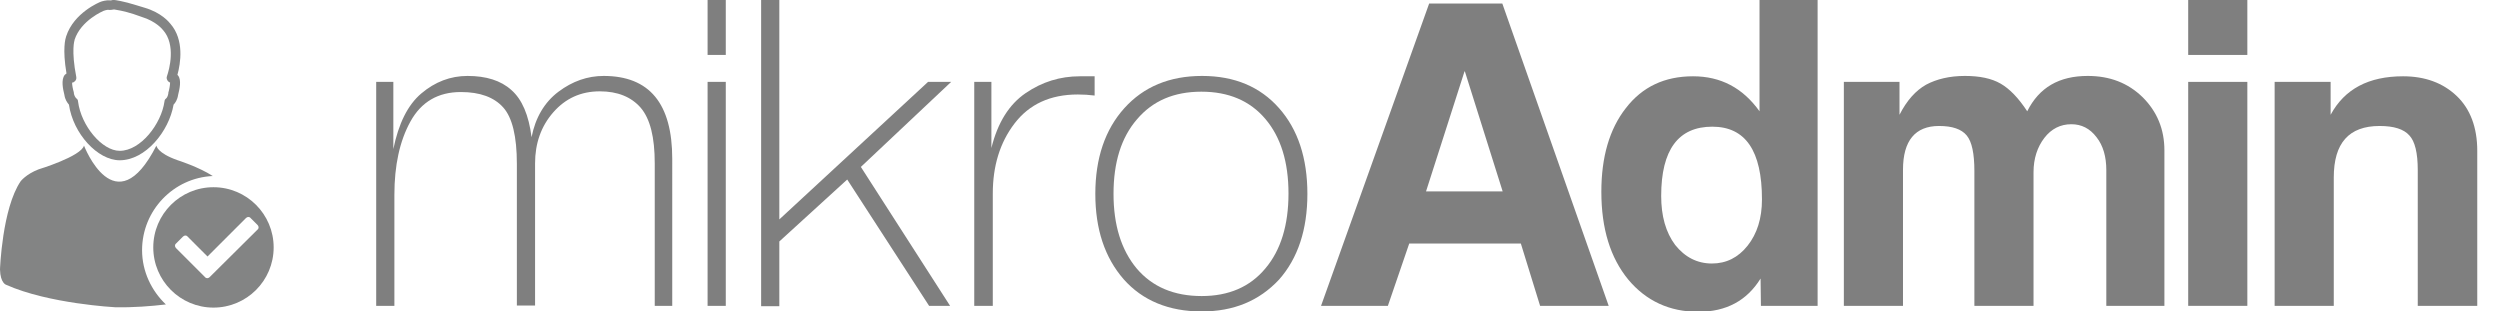 <?xml version="1.0" encoding="utf-8"?>
<!-- Generator: Adobe Illustrator 22.1.0, SVG Export Plug-In . SVG Version: 6.00 Build 0)  -->
<svg version="1.1" id="Layer_1" xmlns="http://www.w3.org/2000/svg" xmlns:xlink="http://www.w3.org/1999/xlink" x="0px" y="0px"
	 viewBox="0 0 714.4 88.9" style="enable-background:new 0 0 714.4 88.9;" xml:space="preserve">
<style type="text/css">
	.Arched_x0020_Green{fill:url(#SVGID_1_);stroke:#FFFFFF;stroke-width:0.25;stroke-miterlimit:1;}
	.st0{opacity:0.5;}
	.st1{fill:#070909;}
</style>
<linearGradient id="SVGID_1_" gradientUnits="userSpaceOnUse" x1="-16.902" y1="432.568" x2="-16.195" y2="431.861">
	<stop  offset="0" style="stop-color:#64AA52"/>
	<stop  offset="0.983" style="stop-color:#273820"/>
</linearGradient>
<g class="st0">
	<path d="M192.2,87.4h-5.1V46.7c0-7.5-1.3-12.7-4-15.9c-2.7-3.1-6.6-4.7-11.7-4.7c-5.4,0-9.8,2-13.3,6c-3.5,4-5.2,8.9-5.2,14.6v40.6
		h-5.2V46.8c0-7.8-1.3-13.2-3.9-16.1c-2.6-2.9-6.6-4.4-12.1-4.4c-6.5,0-11.3,2.8-14.4,8.4c-3.1,5.6-4.6,12.6-4.6,21v31.7h-5.2v-64
		h4.9v19.2c1.5-7.3,4.1-12.6,8-15.9c3.9-3.3,8.3-5,13.2-5c5.3,0,9.5,1.3,12.5,4c3.1,2.7,5,7.2,5.8,13.5c1.1-5.6,3.7-10,7.7-13
		c4-3,8.3-4.5,12.9-4.5c13.1,0,19.6,7.9,19.6,23.7V87.4z"/>
	<path d="M207.4,15.7h-5.2V0h5.2V15.7z M207.4,87.4h-5.2v-64h5.2V87.4z"/>
	<path d="M271.5,87.4h-6l-23.4-36.1l-19.4,17.7v18.5h-5.2V0h5.2v62.7l42.5-39.3h6.6L246,47.7L271.5,87.4z"/>
	<path d="M283.6,87.4h-5.2v-64h4.9v18.9c1.8-7.3,5.1-12.5,9.8-15.7c4.7-3.2,9.8-4.8,15.5-4.8h4.2v5.5c-1.6-0.2-3.2-0.3-4.8-0.3
		c-7.9,0-13.9,2.8-18.1,8.3c-4.2,5.5-6.2,12.2-6.2,20V87.4z"/>
	<path d="M343.4,89c-9.4,0-16.9-3.1-22.3-9.2c-5.4-6.2-8.1-14.3-8.1-24.4c0-10.2,2.8-18.4,8.3-24.5c5.5-6.1,12.9-9.2,22.2-9.2
		c9.3,0,16.6,3.1,22,9.2c5.4,6.1,8.1,14.3,8.1,24.5c0,10.2-2.7,18.4-8.1,24.5C359.8,86,352.5,89,343.4,89z M343.4,84.6
		c7.7,0,13.8-2.6,18.2-7.9c4.4-5.2,6.6-12.4,6.6-21.4c0-9-2.2-16.1-6.6-21.3c-4.4-5.2-10.5-7.8-18.3-7.8c-7.8,0-13.9,2.6-18.4,7.9
		c-4.5,5.2-6.7,12.3-6.7,21.3c0,8.9,2.2,16,6.6,21.3C329.3,82,335.5,84.6,343.4,84.6z"/>
	<path d="M459.7,87.4h-19.6l-5.5-17.8h-31.9l-6.1,17.8h-19.1L408.4,1h20.9L459.7,87.4z M429.4,54.7l-10.8-34.3h-0.1l-11,34.3H429.4z
		"/>
	<path d="M519.5,87.4h-16.3l-0.1-7.8c-3.9,6.3-9.8,9.5-17.8,9.5c-8.2,0-14.9-3.1-20-9.2c-5.1-6.2-7.7-14.5-7.7-25.1
		c0-9.9,2.3-17.9,7-23.9c4.7-6.1,11.1-9.1,19.2-9.1c7.9,0,14.2,3.3,19,10V0h16.6V87.4z M489.2,75.3c4.1,0,7.5-1.7,10.2-5.1
		c2.7-3.4,4.1-7.8,4.1-13.2c0-13.9-4.7-20.8-14.2-20.8c-9.7,0-14.6,6.6-14.6,19.8c0,5.7,1.3,10.4,4,14
		C481.5,73.5,485,75.3,489.2,75.3z"/>
	<path d="M618.4,87.4h-16.5V48.6c0-3.8-0.9-7-2.8-9.4c-1.9-2.5-4.3-3.7-7.2-3.7c-3.1,0-5.7,1.3-7.7,3.9c-2,2.6-3.1,5.9-3.1,9.8v38.2
		h-16.9V48.9c0-5-0.7-8.4-2.2-10.2c-1.5-1.8-4.1-2.7-7.9-2.7c-6.8,0-10.3,4.2-10.3,12.5v38.9h-16.9v-64h15.9v9.4
		c2.1-4.1,4.6-6.9,7.6-8.6c3-1.6,6.7-2.5,11.1-2.5c4.2,0,7.6,0.7,10.2,2.2c2.6,1.5,5.1,4.1,7.6,7.9c3.4-6.8,9.1-10.1,17.3-10.1
		c6.3,0,11.5,2,15.7,6.1c4.1,4.1,6.2,9.1,6.2,15.2V87.4z"/>
	<path d="M642.2,15.7h-16.9V0h16.9V15.7z M642.2,87.4h-16.9v-64h16.9V87.4z"/>
	<path d="M707.9,87.4h-17V48.6c0-4.9-0.8-8.2-2.4-9.9c-1.6-1.8-4.4-2.7-8.5-2.7c-8.8,0-13.1,4.9-13.1,14.7v36.7h-16.9v-64H666v9.4
		c4-7.4,10.9-11,20.7-11c6.3,0,11.4,1.9,15.3,5.6c3.9,3.7,5.9,9,5.9,15.7V87.4z"/>
</g>
<g class="st0">
	<g>
		<path class="st1" d="M18.4,27.1c0.2,1.4,0.8,2.2,1.3,2.8c1.2,8.3,8.2,15.9,14.5,15.9c7.4,0,14.1-8.3,15.4-15.9
			c0.5-0.5,1.1-1.4,1.3-2.8c0.4-1.6,1-4.2,0-5.5c-0.1-0.1-0.1-0.1-0.2-0.2c0.9-3.3,2-10-2-14.6c-0.4-0.5-2.6-3.2-7.4-4.6L39,1.5
			C35.2,0.3,32.8,0,32.7,0c-0.2,0-0.3,0-0.5,0c-0.1,0-0.6,0.2-0.9,0.1c-0.9-0.1-2.3,0.3-2.5,0.4c-0.3,0.1-7.7,3.1-9.9,9.9
			c-0.2,0.6-1.1,3.5,0.1,10.6c-0.2,0.1-0.3,0.3-0.5,0.4C17.4,22.8,18,25.5,18.4,27.1z M21.3,11.5c0,0,0-0.1,0-0.1
			c1.8-5.6,8.3-8.3,8.3-8.3c0.3-0.1,0.9-0.3,1.2-0.3c0.6,0.1,1.4,0,1.8-0.1c0.6,0.1,2.7,0.4,5.5,1.3l2.3,0.8
			c4.3,1.3,6.1,3.7,6.1,3.7c0,0,0.1,0.1,0.1,0.1c3.7,4.2,1.8,11.2,1.1,13.2c-0.2,0.5,0,1,0.3,1.4c0.2,0.2,0.4,0.3,0.6,0.4
			c0,0.7-0.2,1.9-0.5,2.9c0,0,0,0.1,0,0.2c-0.1,0.7-0.4,1.3-0.7,1.5C47.2,28.3,47,28.7,47,29c-0.9,6.4-6.8,14.1-12.8,14.1
			c-5,0-11-7.1-11.9-14.1c0-0.4-0.2-0.7-0.5-0.9c-0.3-0.3-0.6-0.8-0.7-1.5c0-0.1,0-0.1,0-0.2c-0.3-1-0.5-2.1-0.5-2.8
			c0.3,0,0.5-0.1,0.7-0.3c0.4-0.3,0.6-0.8,0.5-1.3C20.3,14.3,21.3,11.5,21.3,11.5z"/>
		<path class="st1" d="M60.8,50.3c-4-2.6-10-4.5-10-4.5c-6-2.1-6.1-4.2-6.1-4.2C32.9,64.8,24,41.6,24,41.6c-0.8,3.1-13,6.8-13,6.8
			c-3.6,1.4-5.1,3.4-5.1,3.4C0.6,59.6,0,77,0,77c0.1,4,1.8,4.4,1.8,4.4c12.1,5.4,31.1,6.4,31.1,6.4c5.3,0.1,10.2-0.3,14.5-0.8
			c-4.1-3.9-6.8-9.4-6.8-15.5C40.6,60.1,49.6,50.8,60.8,50.3z"/>
		<path class="st1" d="M61,53.5c-9.5,0-17.2,7.7-17.2,17.2c0,9.5,7.7,17.2,17.2,17.2c9.5,0,17.2-7.7,17.2-17.2
			C78.2,61.2,70.5,53.5,61,53.5z M59.9,79.2c-0.4,0.4-1,0.4-1.3,0l-8.3-8.3c-0.4-0.4-0.4-1,0-1.3l2-2c0.4-0.4,1-0.4,1.3,0l5.7,5.7
			l11-11c0.4-0.4,1-0.4,1.3,0l2,2c0.4,0.4,0.4,1,0,1.3L59.9,79.2z"/>
	</g>
</g>
</svg>
